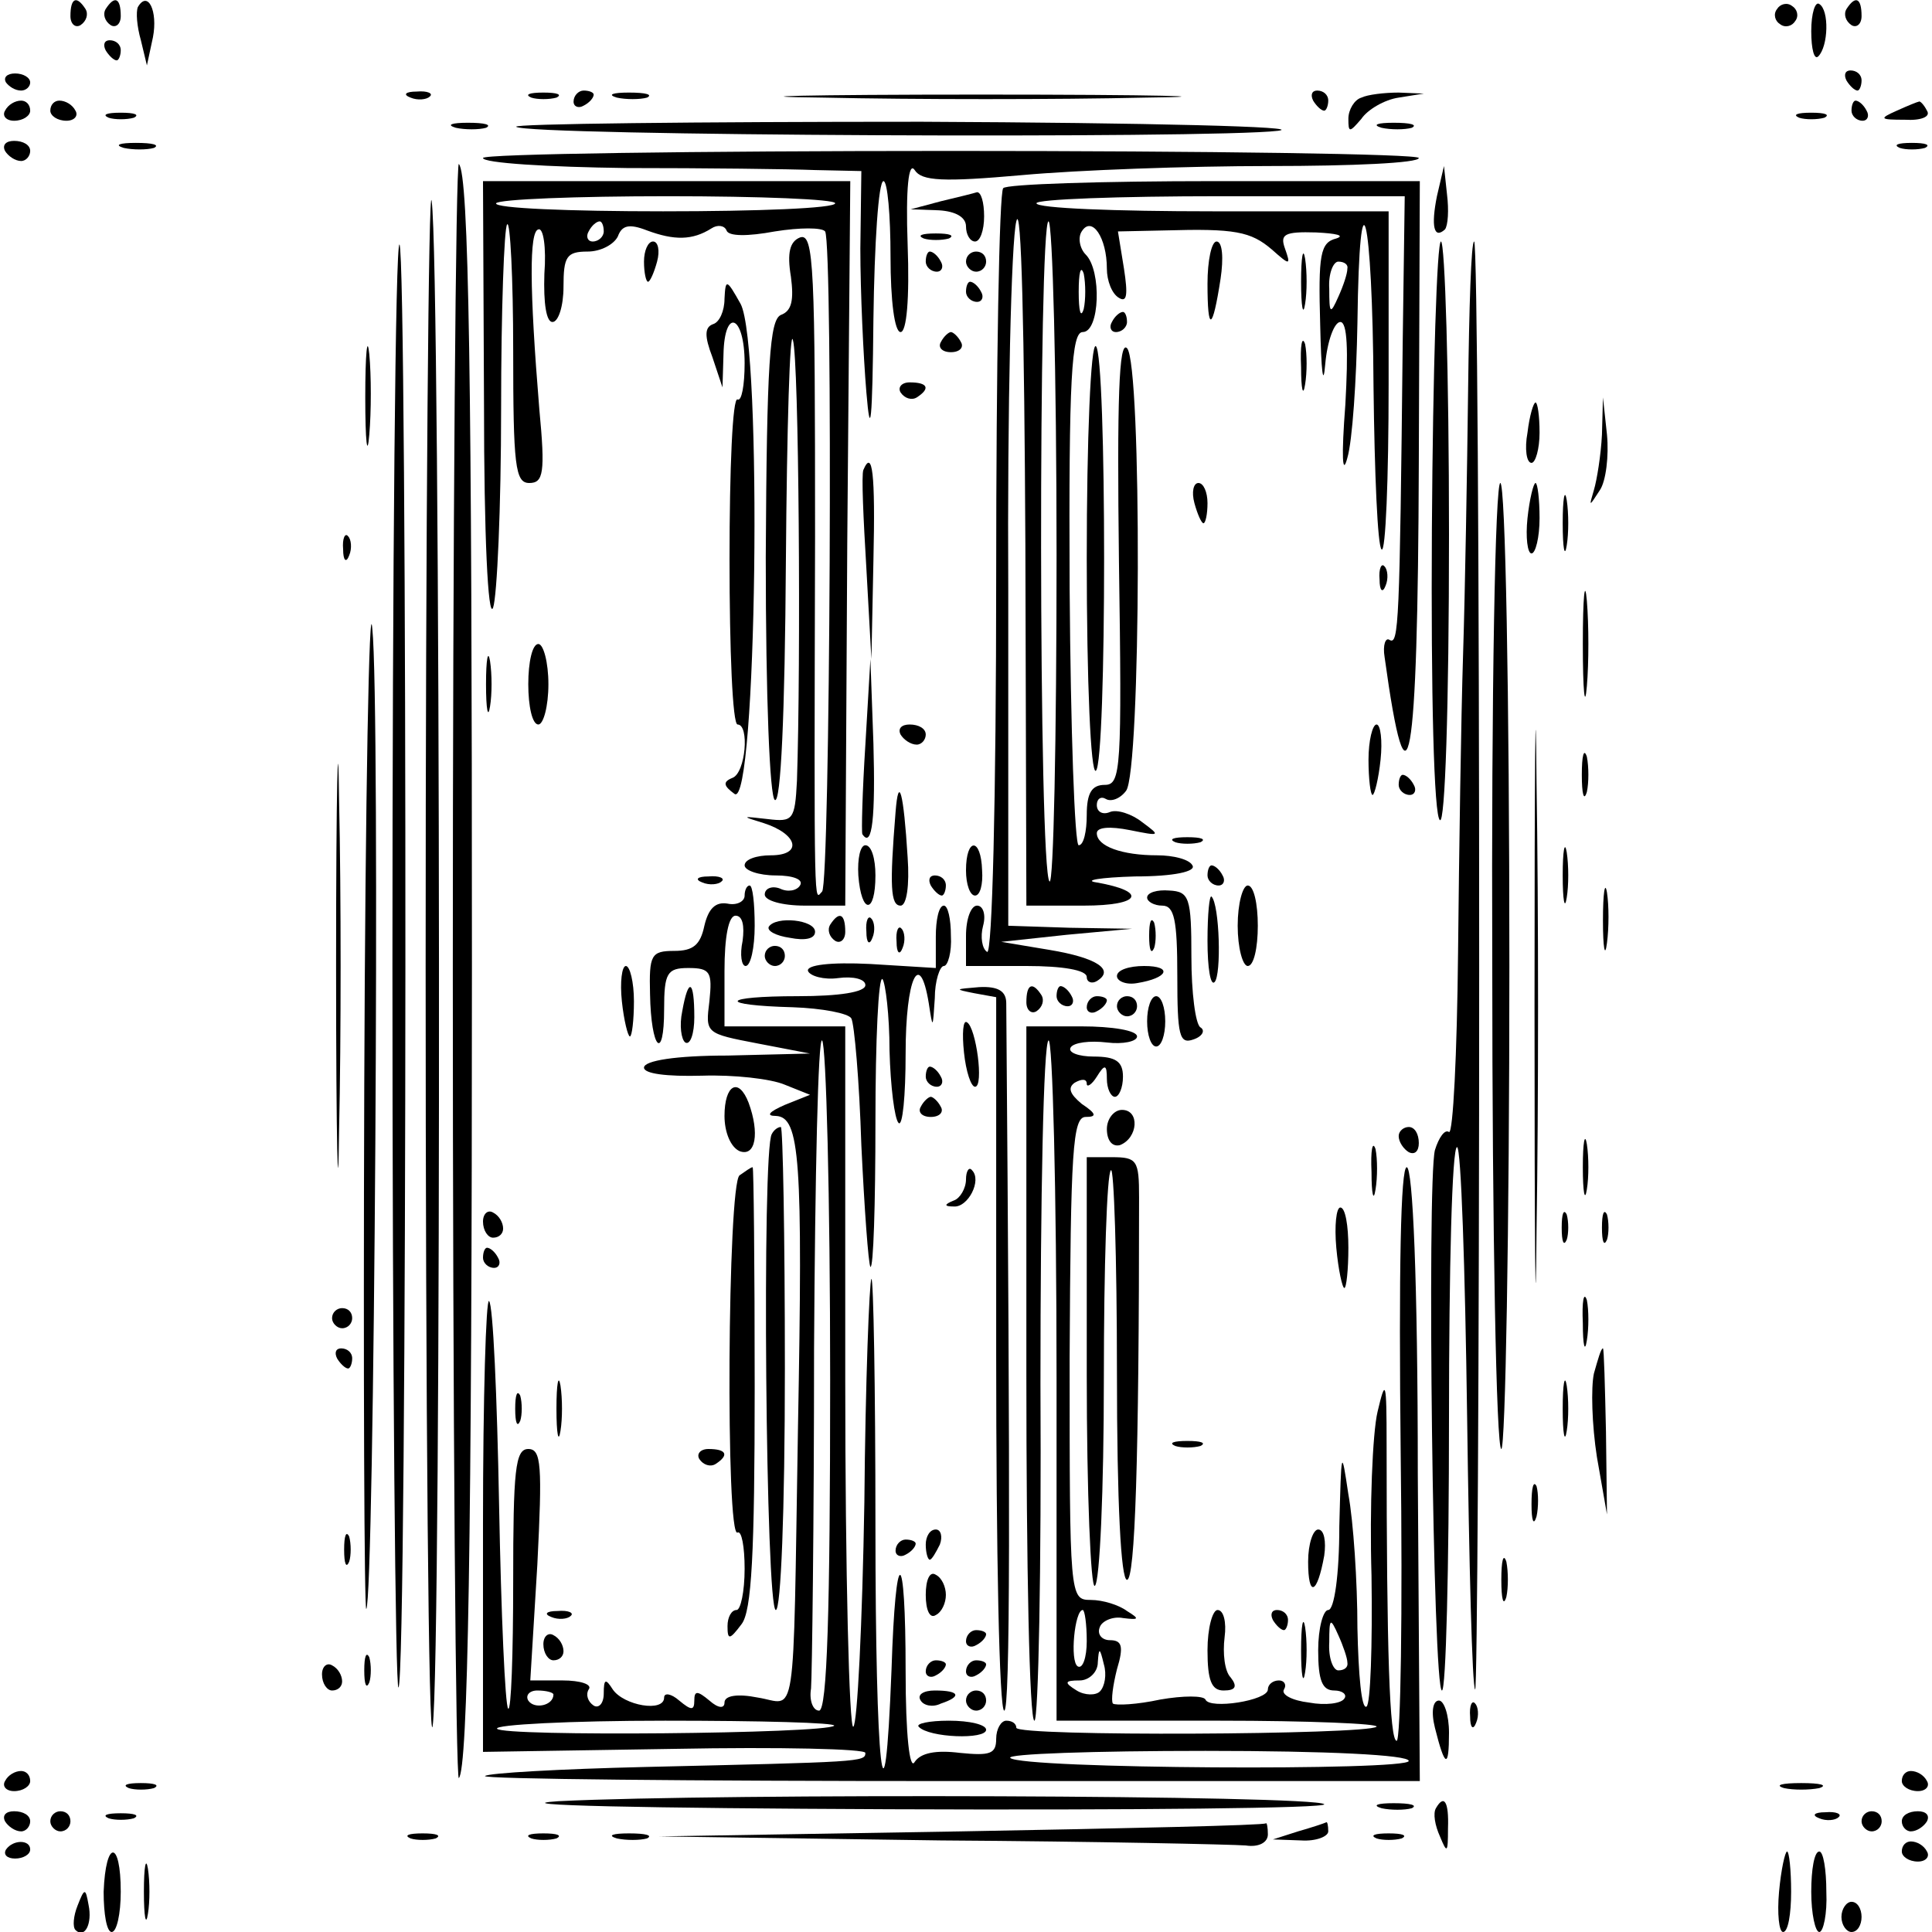 <?xml version="1.0" standalone="no"?>
<!DOCTYPE svg PUBLIC "-//W3C//DTD SVG 20010904//EN"
 "http://www.w3.org/TR/2001/REC-SVG-20010904/DTD/svg10.dtd">
<svg version="1.0" xmlns="http://www.w3.org/2000/svg"
 width="192pt" height="192pt" viewBox="0 0 192 192"
 preserveAspectRatio="xMidYMid meet">
<g transform="translate(0,192) scale(0.1,-0.1)"
fill="#000000" stroke="none">
<path d="M70 1904 c0 -8 5 -12 10 -9 6 4 8 11 5 16 -9 14 -15 11 -15 -7z"/>
<path d="M105 1911 c-3 -5 -1 -12 5 -16 5 -3 10 1 10 9 0 18 -6 21 -15 7z"/>
<path d="M137 1913 c-2 -5 -1 -19 3 -33 l6 -25 6 28 c5 26 -5 47 -15 30z"/>
<path d="M1766 1911 c-4 -5 -2 -12 3 -15 5 -4 12 -2 15 3 4 5 2 12 -3 15 -5 4
-12 2 -15 -3z"/>
<path d="M1800 1889 c0 -18 3 -29 7 -25 10 10 11 46 1 52 -4 3 -8 -9 -8 -27z"/>
<path d="M1835 1911 c-3 -5 -1 -12 5 -16 5 -3 10 1 10 9 0 18 -6 21 -15 7z"/>
<path d="M105 1870 c3 -5 8 -10 11 -10 2 0 4 5 4 10 0 6 -5 10 -11 10 -5 0 -7
-4 -4 -10z"/>
<path d="M6 1838 c3 -4 9 -8 15 -8 5 0 9 4 9 8 0 5 -7 9 -15 9 -8 0 -12 -4 -9
-9z"/>
<path d="M1835 1840 c3 -5 8 -10 11 -10 2 0 4 5 4 10 0 6 -5 10 -11 10 -5 0
-7 -4 -4 -10z"/>
<path d="M408 1823 c7 -3 16 -2 19 1 4 3 -2 6 -13 5 -11 0 -14 -3 -6 -6z"/>
<path d="M528 1823 c6 -2 18 -2 25 0 6 3 1 5 -13 5 -14 0 -19 -2 -12 -5z"/>
<path d="M570 1819 c0 -5 5 -7 10 -4 6 3 10 8 10 11 0 2 -4 4 -10 4 -5 0 -10
-5 -10 -11z"/>
<path d="M613 1823 c9 -2 23 -2 30 0 6 3 -1 5 -18 5 -16 0 -22 -2 -12 -5z"/>
<path d="M818 1823 c90 -2 234 -2 320 0 86 1 13 3 -163 3 -176 0 -247 -2 -157
-3z"/>
<path d="M1305 1820 c3 -5 8 -10 11 -10 2 0 4 5 4 10 0 6 -5 10 -11 10 -5 0
-7 -4 -4 -10z"/>
<path d="M1353 1823 c-7 -2 -13 -12 -13 -21 0 -14 1 -14 13 0 6 9 23 19 37 21
l25 4 -25 1 c-14 0 -31 -2 -37 -5z"/>
<path d="M5 1810 c-3 -5 1 -10 9 -10 9 0 16 5 16 10 0 6 -4 10 -9 10 -6 0 -13
-4 -16 -10z"/>
<path d="M50 1810 c0 -5 7 -10 16 -10 8 0 12 5 9 10 -3 6 -10 10 -16 10 -5 0
-9 -4 -9 -10z"/>
<path d="M1840 1810 c0 -5 5 -10 11 -10 5 0 7 5 4 10 -3 6 -8 10 -11 10 -2 0
-4 -4 -4 -10z"/>
<path d="M1885 1810 c-18 -8 -17 -9 8 -9 16 -1 26 3 22 9 -3 6 -7 10 -8 9 -1
0 -11 -4 -22 -9z"/>
<path d="M108 1803 c6 -2 18 -2 25 0 6 3 1 5 -13 5 -14 0 -19 -2 -12 -5z"/>
<path d="M1788 1803 c6 -2 18 -2 25 0 6 3 1 5 -13 5 -14 0 -19 -2 -12 -5z"/>
<path d="M453 1793 c9 -2 23 -2 30 0 6 3 -1 5 -18 5 -16 0 -22 -2 -12 -5z"/>
<path d="M513 1794 c9 -9 690 -12 757 -4 30 4 -129 8 -354 9 -225 0 -407 -2
-403 -5z"/>
<path d="M1373 1793 c9 -2 23 -2 30 0 6 3 -1 5 -18 5 -16 0 -22 -2 -12 -5z"/>
<path d="M5 1770 c3 -5 10 -10 16 -10 5 0 9 5 9 10 0 6 -7 10 -16 10 -8 0 -12
-4 -9 -10z"/>
<path d="M123 1773 c9 -2 23 -2 30 0 6 3 -1 5 -18 5 -16 0 -22 -2 -12 -5z"/>
<path d="M1888 1773 c6 -2 18 -2 25 0 6 3 1 5 -13 5 -14 0 -19 -2 -12 -5z"/>
<path d="M480 1763 c0 -5 64 -9 143 -10 78 0 162 -1 187 -2 l46 -1 -1 -77 c0
-43 3 -107 6 -143 4 -48 6 -30 7 73 1 75 5 137 10 137 4 0 7 -34 7 -75 0 -44
4 -75 10 -75 6 0 9 33 7 87 -2 56 1 83 7 74 7 -11 28 -12 107 -5 55 5 165 9
246 9 82 0 148 3 148 8 0 4 -209 7 -465 7 -256 0 -465 -3 -465 -7z"/>
<path d="M423 960 c0 -443 3 -782 7 -755 9 61 8 1452 -1 1515 -3 25 -6 -317
-6 -760z"/>
<path d="M450 955 c0 -445 3 -806 6 -802 9 9 13 234 13 807 0 584 -3 787 -13
797 -3 3 -6 -357 -6 -802z"/>
<path d="M1428 1725 c-6 -30 -3 -43 8 -33 3 4 4 19 2 35 l-3 28 -7 -30z"/>
<path d="M481 1518 c0 -130 4 -214 9 -202 4 11 8 100 8 198 0 97 3 180 6 183
3 4 6 -53 6 -125 0 -115 2 -132 16 -132 14 0 16 10 10 73 -10 122 -10 177 -1
179 5 2 8 -18 6 -44 -1 -30 2 -48 8 -48 6 0 11 16 11 35 0 30 3 35 24 35 13 0
26 7 30 15 4 11 11 13 29 6 27 -10 45 -10 64 2 6 4 13 3 15 -2 2 -6 21 -6 48
-1 25 4 47 4 50 0 8 -13 5 -648 -3 -656 -8 -8 -8 -32 -7 353 0 266 -1 302 -15
297 -10 -4 -13 -15 -9 -39 3 -23 1 -34 -10 -38 -11 -5 -14 -46 -15 -241 0
-140 4 -238 9 -241 6 -4 10 85 11 237 1 134 4 233 7 220 6 -20 8 -320 4 -438
-2 -39 -4 -41 -29 -38 -26 3 -27 3 -4 -4 34 -11 39 -32 7 -32 -14 0 -26 -4
-26 -10 0 -5 14 -10 31 -10 17 0 28 -4 24 -10 -3 -5 -12 -7 -20 -3 -8 3 -15 0
-15 -6 0 -6 17 -11 40 -11 l40 0 2 360 3 360 -182 0 -183 0 1 -222z m349 200
c0 -5 -77 -8 -171 -8 -93 0 -168 3 -166 8 3 4 80 7 171 7 91 0 166 -3 166 -7z
m-230 -28 c0 -5 -5 -10 -11 -10 -5 0 -7 5 -4 10 3 6 8 10 11 10 2 0 4 -4 4
-10z"/>
<path d="M997 1733 c-4 -3 -7 -177 -7 -385 0 -224 -4 -377 -9 -374 -5 3 -7 15
-4 26 3 11 0 20 -6 20 -6 0 -11 -13 -11 -30 l0 -30 60 0 c36 0 60 -4 60 -11 0
-5 5 -7 10 -4 18 11 1 23 -47 31 l-48 8 65 7 65 6 -62 1 -61 2 0 333 c-1 182
3 348 8 367 5 21 8 -109 9 -322 l1 -358 57 0 c57 0 64 14 13 23 -14 2 3 5 38
6 39 0 61 5 57 11 -3 6 -19 10 -35 10 -35 0 -60 9 -60 22 0 6 13 7 33 3 30 -6
31 -6 12 8 -10 8 -25 13 -32 10 -7 -3 -13 0 -13 7 0 6 4 9 9 6 5 -3 14 0 20 8
15 18 16 425 1 440 -8 8 -10 -51 -8 -212 3 -206 2 -222 -14 -222 -13 0 -18 -8
-18 -30 0 -16 -3 -30 -8 -30 -4 0 -8 115 -9 255 -1 211 2 255 13 255 17 0 19
61 3 77 -6 6 -8 17 -4 23 10 16 25 -6 25 -37 0 -12 5 -25 12 -29 8 -5 9 3 5
29 l-6 37 47 1 c69 2 85 -1 106 -19 18 -16 19 -16 13 1 -5 14 -1 17 31 16 20
-1 29 -3 20 -6 -16 -4 -18 -16 -16 -86 1 -46 3 -63 5 -39 2 23 9 42 15 42 7 0
8 -28 5 -82 -4 -52 -3 -72 2 -53 5 17 9 77 10 134 2 161 15 110 16 -64 1 -85
4 -158 8 -161 4 -4 7 70 7 164 l0 172 -175 0 c-96 0 -175 3 -175 8 0 4 82 7
183 7 l183 0 -2 -145 c-3 -281 -4 -301 -13 -296 -4 3 -7 -5 -5 -17 23 -167 33
-113 34 193 l1 280 -204 0 c-112 0 -207 -3 -210 -7z m53 -365 c0 -182 -3 -328
-7 -324 -11 10 -11 656 -1 656 4 0 8 -149 8 -332z m27 245 c-3 -10 -5 -2 -5
17 0 19 2 27 5 18 2 -10 2 -26 0 -35z m262 40 c0 -5 -4 -17 -9 -28 -8 -18 -9
-17 -9 8 -1 15 4 27 9 27 6 0 10 -3 9 -7z"/>
<path d="M935 1720 l-30 -8 28 -1 c17 -1 27 -7 27 -16 0 -8 4 -15 9 -15 5 0 9
11 9 25 0 14 -3 24 -7 24 -3 -1 -19 -5 -36 -9z"/>
<path d="M918 1683 c6 -2 18 -2 25 0 6 3 1 5 -13 5 -14 0 -19 -2 -12 -5z"/>
<path d="M390 960 c0 -398 3 -720 6 -717 9 8 9 1425 1 1434 -4 3 -7 -319 -7
-717z"/>
<path d="M640 1660 c0 -11 2 -20 4 -20 2 0 6 9 9 20 3 11 1 20 -4 20 -5 0 -9
-9 -9 -20z"/>
<path d="M1200 1638 c0 -49 5 -47 13 5 3 20 2 37 -4 37 -5 0 -9 -19 -9 -42z"/>
<path d="M1293 1640 c0 -25 2 -35 4 -22 2 12 2 32 0 45 -2 12 -4 2 -4 -23z"/>
<path d="M1423 1395 c-1 -164 2 -287 8 -290 5 -4 9 110 9 284 0 160 -4 291 -8
291 -4 0 -8 -128 -9 -285z"/>
<path d="M1459 1533 c-1 -82 -3 -200 -5 -263 -2 -63 -4 -197 -5 -297 -1 -101
-5 -180 -9 -178 -4 3 -10 -5 -14 -18 -8 -32 -2 -537 7 -537 4 0 7 122 7 270 0
149 3 270 8 270 4 0 8 -120 10 -267 2 -147 5 -270 8 -272 2 -2 4 320 4 717 0
397 -2 722 -5 722 -3 0 -5 -66 -6 -147z"/>
<path d="M920 1660 c0 -5 5 -10 11 -10 5 0 7 5 4 10 -3 6 -8 10 -11 10 -2 0
-4 -4 -4 -10z"/>
<path d="M960 1660 c0 -5 5 -10 10 -10 6 0 10 5 10 10 0 6 -4 10 -10 10 -5 0
-10 -4 -10 -10z"/>
<path d="M720 1623 c0 -12 -5 -23 -11 -25 -9 -3 -9 -12 -1 -33 l10 -30 1 33
c1 47 21 39 21 -9 0 -22 -3 -38 -7 -36 -5 3 -8 -69 -8 -159 0 -90 3 -164 8
-164 12 0 8 -48 -5 -53 -10 -4 -9 -8 2 -16 22 -15 28 446 6 487 -14 25 -15 25
-16 5z"/>
<path d="M960 1630 c0 -5 5 -10 11 -10 5 0 7 5 4 10 -3 6 -8 10 -11 10 -2 0
-4 -4 -4 -10z"/>
<path d="M1105 1600 c-3 -5 -1 -10 4 -10 6 0 11 5 11 10 0 6 -2 10 -4 10 -3 0
-8 -4 -11 -10z"/>
<path d="M363 1525 c0 -44 2 -61 4 -37 2 23 2 59 0 80 -2 20 -4 1 -4 -43z"/>
<path d="M935 1580 c-3 -5 1 -10 10 -10 9 0 13 5 10 10 -3 6 -8 10 -10 10 -2
0 -7 -4 -10 -10z"/>
<path d="M1293 1555 c0 -22 2 -30 4 -17 2 12 2 30 0 40 -3 9 -5 -1 -4 -23z"/>
<path d="M1080 1365 c0 -124 4 -214 9 -211 11 7 11 415 0 422 -5 3 -9 -92 -9
-211z"/>
<path d="M895 1530 c4 -6 11 -8 16 -5 14 9 11 15 -7 15 -8 0 -12 -5 -9 -10z"/>
<path d="M1518 1490 c-3 -16 -1 -30 4 -30 4 0 8 14 8 30 0 17 -2 30 -4 30 -2
0 -6 -13 -8 -30z"/>
<path d="M1592 1488 c-1 -20 -5 -45 -8 -55 -5 -17 -5 -17 6 0 6 9 9 34 7 55
l-4 37 -1 -37z"/>
<path d="M858 1453 c-2 -5 0 -48 3 -98 l5 -90 2 98 c2 87 -1 111 -10 90z"/>
<path d="M1187 1420 c3 -11 7 -20 9 -20 2 0 4 9 4 20 0 11 -4 20 -9 20 -5 0
-7 -9 -4 -20z"/>
<path d="M1483 960 c0 -264 4 -480 9 -480 4 0 8 216 8 480 0 273 -4 480 -9
480 -5 0 -9 -206 -8 -480z"/>
<path d="M1518 1405 c-2 -19 0 -35 4 -35 4 0 8 16 8 35 0 19 -2 35 -4 35 -2 0
-6 -16 -8 -35z"/>
<path d="M1553 1400 c0 -25 2 -35 4 -22 2 12 2 32 0 45 -2 12 -4 2 -4 -23z"/>
<path d="M341 1374 c0 -11 3 -14 6 -6 3 7 2 16 -1 19 -3 4 -6 -2 -5 -13z"/>
<path d="M362 841 c-1 -288 0 -522 2 -520 8 8 14 900 6 974 -3 39 -7 -166 -8
-454z"/>
<path d="M1371 1344 c0 -11 3 -14 6 -6 3 7 2 16 -1 19 -3 4 -6 -2 -5 -13z"/>
<path d="M1525 920 c0 -245 1 -345 2 -223 2 123 2 323 0 445 -1 123 -2 23 -2
-222z"/>
<path d="M1573 1280 c0 -47 2 -66 4 -42 2 23 2 61 0 85 -2 23 -4 4 -4 -43z"/>
<path d="M334 960 c0 -179 2 -252 3 -162 2 89 2 235 0 325 -1 89 -3 16 -3
-163z"/>
<path d="M483 1240 c0 -25 2 -35 4 -22 2 12 2 32 0 45 -2 12 -4 2 -4 -23z"/>
<path d="M525 1240 c0 -22 4 -40 10 -40 5 0 10 18 10 40 0 22 -5 40 -10 40 -6
0 -10 -18 -10 -40z"/>
<path d="M860 1180 c-3 -47 -4 -87 -3 -89 10 -15 13 18 11 90 l-3 84 -5 -85z"/>
<path d="M895 1190 c3 -5 10 -10 16 -10 5 0 9 5 9 10 0 6 -7 10 -16 10 -8 0
-12 -4 -9 -10z"/>
<path d="M1360 1165 c0 -19 2 -35 4 -35 2 0 6 16 8 35 2 19 0 35 -4 35 -4 0
-8 -16 -8 -35z"/>
<path d="M1572 1150 c0 -19 2 -27 5 -17 2 9 2 25 0 35 -3 9 -5 1 -5 -18z"/>
<path d="M1390 1140 c0 -5 5 -10 11 -10 5 0 7 5 4 10 -3 6 -8 10 -11 10 -2 0
-4 -4 -4 -10z"/>
<path d="M890 1113 c-6 -74 -5 -93 5 -93 6 0 9 20 7 48 -4 65 -9 83 -12 45z"/>
<path d="M1168 1083 c6 -2 18 -2 25 0 6 3 1 5 -13 5 -14 0 -19 -2 -12 -5z"/>
<path d="M1553 1050 c0 -25 2 -35 4 -22 2 12 2 32 0 45 -2 12 -4 2 -4 -23z"/>
<path d="M853 1050 c3 -39 17 -39 17 0 0 17 -4 30 -10 30 -5 0 -8 -13 -7 -30z"/>
<path d="M960 1055 c0 -14 4 -25 9 -25 5 0 8 11 7 25 -1 33 -16 33 -16 0z"/>
<path d="M1200 1050 c0 -5 5 -10 11 -10 5 0 7 5 4 10 -3 6 -8 10 -11 10 -2 0
-4 -4 -4 -10z"/>
<path d="M698 1043 c7 -3 16 -2 19 1 4 3 -2 6 -13 5 -11 0 -14 -3 -6 -6z"/>
<path d="M925 1040 c3 -5 8 -10 11 -10 2 0 4 5 4 10 0 6 -5 10 -11 10 -5 0 -7
-4 -4 -10z"/>
<path d="M1593 1005 c0 -27 2 -38 4 -22 2 15 2 37 0 50 -2 12 -4 0 -4 -28z"/>
<path d="M740 1030 c0 -6 -8 -10 -17 -8 -12 2 -19 -5 -23 -22 -4 -19 -11 -25
-30 -25 -23 0 -25 -4 -24 -43 1 -55 14 -68 14 -15 0 36 3 41 24 41 22 0 24 -4
21 -33 -4 -32 -4 -32 48 -42 l52 -10 -82 -2 c-51 0 -83 -5 -83 -12 0 -6 22 -9
58 -8 31 1 68 -3 82 -9 l25 -10 -25 -10 c-16 -7 -19 -11 -9 -11 24 -1 27 -42
22 -311 -5 -303 -1 -273 -40 -267 -20 4 -33 2 -33 -5 0 -6 -6 -6 -15 2 -12 10
-15 10 -15 0 0 -10 -3 -10 -15 0 -8 7 -15 8 -15 3 0 -15 -40 -8 -51 8 -7 11
-9 11 -9 -4 0 -10 -5 -15 -10 -12 -6 4 -8 11 -5 16 4 5 -8 9 -26 9 l-32 0 7
115 c5 99 4 115 -9 115 -13 0 -15 -21 -15 -132 0 -72 -2 -129 -5 -126 -3 3 -7
94 -9 202 -2 108 -6 200 -10 203 -3 3 -6 -96 -6 -221 l0 -227 190 3 c105 2
190 0 190 -4 0 -9 -4 -9 -219 -14 -84 -2 -156 -6 -159 -9 -3 -3 205 -5 462 -5
l467 0 -2 305 c0 193 -5 305 -11 305 -6 0 -8 -102 -6 -285 2 -157 0 -285 -4
-285 -7 0 -10 89 -10 295 0 63 -1 66 -9 32 -5 -21 -8 -95 -6 -163 1 -69 -1
-128 -5 -130 -5 -3 -8 32 -9 78 0 46 -4 106 -9 133 -7 47 -7 45 -9 -32 0 -48
-5 -83 -11 -83 -5 0 -10 -18 -10 -40 0 -30 4 -40 16 -40 8 0 13 -4 10 -8 -3
-5 -19 -7 -35 -4 -17 2 -28 8 -25 13 3 5 0 9 -5 9 -6 0 -11 -4 -11 -9 0 -11
-58 -20 -62 -10 -2 4 -22 4 -45 0 -23 -5 -44 -6 -47 -4 -2 3 0 18 4 34 7 23 5
29 -7 29 -8 0 -13 6 -10 13 2 6 13 11 23 9 16 -2 17 -1 4 7 -8 6 -24 11 -36
11 -21 0 -21 3 -21 240 1 207 3 240 16 240 11 0 11 3 -4 13 -12 10 -14 16 -7
21 7 4 12 4 12 -1 0 -4 5 -1 10 7 8 13 10 12 10 -2 0 -10 4 -18 8 -18 4 0 8 9
8 20 0 15 -7 20 -29 20 -15 0 -26 4 -23 9 3 5 19 7 36 5 16 -2 30 1 30 6 0 6
-25 10 -55 10 l-55 0 0 -345 c0 -190 3 -345 8 -345 4 0 7 151 6 335 0 185 3
338 8 341 4 3 8 -148 8 -335 l0 -341 162 0 c89 0 159 -3 156 -6 -9 -8 -358
-10 -358 -1 0 4 -4 7 -10 7 -5 0 -10 -8 -10 -18 0 -15 -6 -17 -36 -14 -24 3
-39 0 -45 -9 -5 -9 -9 27 -9 90 0 127 -10 128 -14 2 -7 -181 -16 -100 -16 144
0 137 -2 246 -4 244 -2 -2 -6 -102 -7 -222 -2 -120 -7 -221 -11 -223 -4 -3 -8
153 -8 345 l0 351 -60 0 -60 0 0 55 c0 34 4 55 11 55 7 0 9 -10 7 -25 -3 -14
-1 -25 3 -25 5 0 9 18 9 40 0 22 -2 40 -5 40 -3 0 -5 -5 -5 -10z m85 -481 c0
-230 -3 -329 -11 -329 -6 0 -10 10 -8 22 1 13 3 164 3 337 1 173 4 311 8 307
4 -4 8 -155 8 -337z m255 -260 c0 -16 -4 -28 -9 -25 -8 5 -3 56 5 56 2 0 4
-14 4 -31z m259 -21 c1 -5 -3 -8 -9 -8 -5 0 -10 12 -9 28 0 24 1 25 9 7 5 -11
9 -23 9 -27z m-246 -29 c-4 -4 -15 -4 -23 1 -13 8 -12 10 3 10 9 0 18 8 18 18
1 15 2 15 6 -2 3 -10 1 -22 -4 -27z m-543 -3 c0 -11 -19 -15 -25 -6 -3 5 1 10
9 10 9 0 16 -2 16 -4z m279 -31 c-9 -8 -330 -11 -335 -3 -3 4 72 8 167 8 95 0
170 -2 168 -5z m571 -35 c0 -10 -385 -8 -396 3 -4 4 83 7 194 7 121 0 202 -4
202 -10z"/>
<path d="M1140 1028 c0 -4 7 -8 15 -8 12 0 15 -14 15 -70 0 -59 2 -68 16 -63
9 3 12 9 7 12 -5 3 -9 35 -9 70 0 59 -2 65 -22 66 -12 1 -22 -2 -22 -7z"/>
<path d="M1230 1000 c0 -22 5 -40 10 -40 6 0 10 18 10 40 0 22 -4 40 -10 40
-5 0 -10 -18 -10 -40z"/>
<path d="M1200 985 c0 -27 3 -45 7 -41 7 7 5 77 -3 85 -2 2 -4 -17 -4 -44z"/>
<path d="M930 989 l0 -31 -65 4 c-40 2 -64 -1 -62 -7 2 -5 16 -9 30 -7 15 2
27 -1 27 -7 0 -7 -26 -11 -67 -11 -77 0 -81 -9 -5 -11 29 -1 55 -6 58 -11 3
-5 8 -62 10 -126 3 -63 7 -118 9 -121 3 -2 5 62 5 144 0 82 3 145 7 142 3 -4
7 -36 7 -71 1 -36 5 -68 9 -72 4 -4 7 27 7 69 0 75 14 105 23 50 4 -26 4 -26
6 5 0 17 5 32 9 32 4 0 8 14 7 30 0 17 -3 30 -7 30 -5 0 -8 -14 -8 -31z"/>
<path d="M764 999 c-2 -4 7 -9 21 -11 15 -3 25 -1 25 6 0 12 -39 16 -46 5z"/>
<path d="M825 1001 c-3 -5 -1 -12 5 -16 5 -3 10 1 10 9 0 18 -6 21 -15 7z"/>
<path d="M861 994 c0 -11 3 -14 6 -6 3 7 2 16 -1 19 -3 4 -6 -2 -5 -13z"/>
<path d="M1142 990 c0 -14 2 -19 5 -12 2 6 2 18 0 25 -3 6 -5 1 -5 -13z"/>
<path d="M891 984 c0 -11 3 -14 6 -6 3 7 2 16 -1 19 -3 4 -6 -2 -5 -13z"/>
<path d="M760 970 c0 -5 5 -10 10 -10 6 0 10 5 10 10 0 6 -4 10 -10 10 -5 0
-10 -4 -10 -10z"/>
<path d="M618 925 c2 -19 6 -35 8 -35 2 0 4 16 4 35 0 19 -4 35 -8 35 -4 0 -6
-16 -4 -35z"/>
<path d="M1110 950 c0 -5 9 -9 20 -7 31 5 36 17 7 17 -15 0 -27 -4 -27 -10z"/>
<path d="M678 915 c-3 -14 -1 -28 3 -31 5 -3 9 9 9 25 0 38 -6 40 -12 6z"/>
<path d="M968 933 l22 -4 0 -355 c0 -195 3 -354 8 -354 6 0 6 205 2 703 0 12
-8 17 -27 16 -24 -2 -25 -2 -5 -6z"/>
<path d="M1020 924 c0 -8 5 -12 10 -9 6 4 8 11 5 16 -9 14 -15 11 -15 -7z"/>
<path d="M1050 930 c0 -5 5 -10 11 -10 5 0 7 5 4 10 -3 6 -8 10 -11 10 -2 0
-4 -4 -4 -10z"/>
<path d="M1080 919 c0 -5 5 -7 10 -4 6 3 10 8 10 11 0 2 -4 4 -10 4 -5 0 -10
-5 -10 -11z"/>
<path d="M1110 920 c0 -5 5 -10 10 -10 6 0 10 5 10 10 0 6 -4 10 -10 10 -5 0
-10 -4 -10 -10z"/>
<path d="M1140 905 c0 -14 4 -25 9 -25 5 0 9 11 9 25 0 14 -4 25 -9 25 -5 0
-9 -11 -9 -25z"/>
<path d="M958 874 c2 -19 7 -34 11 -34 9 0 1 59 -8 64 -4 3 -5 -11 -3 -30z"/>
<path d="M920 850 c0 -5 5 -10 11 -10 5 0 7 5 4 10 -3 6 -8 10 -11 10 -2 0 -4
-4 -4 -10z"/>
<path d="M720 811 c0 -16 6 -31 15 -35 16 -6 20 18 9 48 -10 26 -24 18 -24
-13z"/>
<path d="M915 820 c-3 -5 1 -10 10 -10 9 0 13 5 10 10 -3 6 -8 10 -10 10 -2 0
-7 -4 -10 -10z"/>
<path d="M1100 798 c0 -11 5 -18 13 -16 18 7 20 35 2 35 -8 0 -15 -9 -15 -19z"/>
<path d="M767 793 c-10 -15 -6 -473 4 -473 5 0 9 97 9 240 0 132 -2 240 -4
240 -3 0 -7 -3 -9 -7z"/>
<path d="M1390 791 c0 -6 5 -13 10 -16 6 -3 10 1 10 9 0 9 -4 16 -10 16 -5 0
-10 -4 -10 -9z"/>
<path d="M1573 760 c0 -25 2 -35 4 -22 2 12 2 32 0 45 -2 12 -4 2 -4 -23z"/>
<path d="M1363 755 c0 -22 2 -30 4 -17 2 12 2 30 0 40 -3 9 -5 -1 -4 -23z"/>
<path d="M1080 554 c0 -118 4 -213 8 -210 5 3 9 96 9 206 0 111 3 204 7 207 3
4 6 -87 6 -200 0 -131 4 -207 10 -207 8 0 12 119 12 380 0 37 -2 40 -27 40
l-25 0 0 -216z"/>
<path d="M735 752 c-12 -8 -14 -363 -2 -355 4 2 7 -14 7 -36 0 -23 -4 -41 -8
-41 -5 0 -9 -7 -9 -16 0 -14 2 -14 14 2 10 13 13 70 13 236 0 120 -1 218 -2
218 -2 0 -7 -4 -13 -8z"/>
<path d="M960 748 c0 -9 -6 -19 -12 -21 -10 -4 -10 -6 0 -6 14 -1 28 26 18 36
-3 4 -6 -1 -6 -9z"/>
<path d="M480 706 c0 -9 5 -16 10 -16 6 0 10 4 10 9 0 6 -4 13 -10 16 -5 3
-10 -1 -10 -9z"/>
<path d="M1328 680 c2 -22 6 -40 8 -40 2 0 4 18 4 40 0 22 -3 40 -8 40 -4 0
-6 -18 -4 -40z"/>
<path d="M1552 700 c0 -14 2 -19 5 -12 2 6 2 18 0 25 -3 6 -5 1 -5 -13z"/>
<path d="M1592 700 c0 -14 2 -19 5 -12 2 6 2 18 0 25 -3 6 -5 1 -5 -13z"/>
<path d="M480 670 c0 -5 5 -10 11 -10 5 0 7 5 4 10 -3 6 -8 10 -11 10 -2 0 -4
-4 -4 -10z"/>
<path d="M1573 605 c0 -22 2 -30 4 -17 2 12 2 30 0 40 -3 9 -5 -1 -4 -23z"/>
<path d="M330 610 c0 -5 5 -10 10 -10 6 0 10 5 10 10 0 6 -4 10 -10 10 -5 0
-10 -4 -10 -10z"/>
<path d="M335 570 c3 -5 8 -10 11 -10 2 0 4 5 4 10 0 6 -5 10 -11 10 -5 0 -7
-4 -4 -10z"/>
<path d="M1584 555 c-3 -14 -2 -51 3 -83 l10 -57 -1 82 c-1 46 -2 83 -3 83 -2
0 -5 -11 -9 -25z"/>
<path d="M553 520 c0 -25 2 -35 4 -22 2 12 2 32 0 45 -2 12 -4 2 -4 -23z"/>
<path d="M1553 520 c0 -25 2 -35 4 -22 2 12 2 32 0 45 -2 12 -4 2 -4 -23z"/>
<path d="M512 520 c0 -14 2 -19 5 -12 2 6 2 18 0 25 -3 6 -5 1 -5 -13z"/>
<path d="M1168 483 c6 -2 18 -2 25 0 6 3 1 5 -13 5 -14 0 -19 -2 -12 -5z"/>
<path d="M695 470 c4 -6 11 -8 16 -5 14 9 11 15 -7 15 -8 0 -12 -5 -9 -10z"/>
<path d="M1522 425 c0 -16 2 -22 5 -12 2 9 2 23 0 30 -3 6 -5 -1 -5 -18z"/>
<path d="M342 380 c0 -14 2 -19 5 -12 2 6 2 18 0 25 -3 6 -5 1 -5 -13z"/>
<path d="M920 385 c0 -8 2 -15 4 -15 2 0 6 7 10 15 3 8 1 15 -4 15 -6 0 -10
-7 -10 -15z"/>
<path d="M1300 368 c0 -36 9 -33 16 6 2 14 0 26 -6 26 -5 0 -10 -14 -10 -32z"/>
<path d="M890 379 c0 -5 5 -7 10 -4 6 3 10 8 10 11 0 2 -4 4 -10 4 -5 0 -10
-5 -10 -11z"/>
<path d="M1492 350 c0 -19 2 -27 5 -17 2 9 2 25 0 35 -3 9 -5 1 -5 -18z"/>
<path d="M920 335 c0 -15 4 -24 10 -20 6 3 10 12 10 20 0 8 -4 17 -10 20 -6 4
-10 -5 -10 -20z"/>
<path d="M548 313 c7 -3 16 -2 19 1 4 3 -2 6 -13 5 -11 0 -14 -3 -6 -6z"/>
<path d="M1200 280 c0 -30 4 -40 16 -40 12 0 14 4 7 13 -6 6 -8 24 -6 40 2 15
-1 27 -7 27 -5 0 -10 -18 -10 -40z"/>
<path d="M1265 310 c3 -5 8 -10 11 -10 2 0 4 5 4 10 0 6 -5 10 -11 10 -5 0 -7
-4 -4 -10z"/>
<path d="M1293 280 c0 -25 2 -35 4 -22 2 12 2 32 0 45 -2 12 -4 2 -4 -23z"/>
<path d="M540 286 c0 -9 5 -16 10 -16 6 0 10 4 10 9 0 6 -4 13 -10 16 -5 3
-10 -1 -10 -9z"/>
<path d="M960 289 c0 -5 5 -7 10 -4 6 3 10 8 10 11 0 2 -4 4 -10 4 -5 0 -10
-5 -10 -11z"/>
<path d="M362 260 c0 -14 2 -19 5 -12 2 6 2 18 0 25 -3 6 -5 1 -5 -13z"/>
<path d="M320 256 c0 -9 5 -16 10 -16 6 0 10 4 10 9 0 6 -4 13 -10 16 -5 3
-10 -1 -10 -9z"/>
<path d="M920 259 c0 -5 5 -7 10 -4 6 3 10 8 10 11 0 2 -4 4 -10 4 -5 0 -10
-5 -10 -11z"/>
<path d="M960 259 c0 -5 5 -7 10 -4 6 3 10 8 10 11 0 2 -4 4 -10 4 -5 0 -10
-5 -10 -11z"/>
<path d="M915 230 c3 -5 12 -7 20 -3 21 7 19 13 -6 13 -11 0 -18 -4 -14 -10z"/>
<path d="M960 230 c0 -5 5 -10 10 -10 6 0 10 5 10 10 0 6 -4 10 -10 10 -5 0
-10 -4 -10 -10z"/>
<path d="M1426 203 c10 -40 14 -41 14 -5 0 18 -5 32 -10 32 -6 0 -8 -11 -4
-27z"/>
<path d="M1461 214 c0 -11 3 -14 6 -6 3 7 2 16 -1 19 -3 4 -6 -2 -5 -13z"/>
<path d="M913 204 c10 -11 67 -13 67 -3 0 5 -16 9 -37 9 -20 0 -33 -3 -30 -6z"/>
<path d="M5 150 c-3 -5 1 -10 9 -10 9 0 16 5 16 10 0 6 -4 10 -9 10 -6 0 -13
-4 -16 -10z"/>
<path d="M1890 150 c0 -5 7 -10 16 -10 8 0 12 5 9 10 -3 6 -10 10 -16 10 -5 0
-9 -4 -9 -10z"/>
<path d="M128 143 c6 -2 18 -2 25 0 6 3 1 5 -13 5 -14 0 -19 -2 -12 -5z"/>
<path d="M1773 143 c9 -2 25 -2 35 0 9 3 1 5 -18 5 -19 0 -27 -2 -17 -5z"/>
<path d="M555 130 c-60 -4 88 -7 329 -8 242 -1 436 1 432 5 -9 9 -600 11 -761
3z"/>
<path d="M1373 123 c9 -2 23 -2 30 0 6 3 -1 5 -18 5 -16 0 -22 -2 -12 -5z"/>
<path d="M1427 123 c-3 -5 -1 -17 4 -28 7 -17 8 -17 8 8 1 27 -4 34 -12 20z"/>
<path d="M5 110 c3 -5 10 -10 16 -10 5 0 9 5 9 10 0 6 -7 10 -16 10 -8 0 -12
-4 -9 -10z"/>
<path d="M50 110 c0 -5 5 -10 10 -10 6 0 10 5 10 10 0 6 -4 10 -10 10 -5 0
-10 -4 -10 -10z"/>
<path d="M108 113 c6 -2 18 -2 25 0 6 3 1 5 -13 5 -14 0 -19 -2 -12 -5z"/>
<path d="M1808 113 c7 -3 16 -2 19 1 4 3 -2 6 -13 5 -11 0 -14 -3 -6 -6z"/>
<path d="M1850 110 c0 -5 5 -10 10 -10 6 0 10 5 10 10 0 6 -4 10 -10 10 -5 0
-10 -4 -10 -10z"/>
<path d="M1890 110 c0 -5 4 -10 9 -10 6 0 13 5 16 10 3 6 -1 10 -9 10 -9 0
-16 -4 -16 -10z"/>
<path d="M955 100 l-300 -5 280 -4 c154 -1 290 -4 303 -5 13 -2 22 3 22 11 0
7 -1 12 -2 11 -2 -2 -138 -5 -303 -8z"/>
<path d="M1290 100 l-25 -8 28 -1 c15 -1 27 4 27 9 0 6 -1 10 -2 9 -2 -1 -14
-5 -28 -9z"/>
<path d="M408 93 c6 -2 18 -2 25 0 6 3 1 5 -13 5 -14 0 -19 -2 -12 -5z"/>
<path d="M528 93 c6 -2 18 -2 25 0 6 3 1 5 -13 5 -14 0 -19 -2 -12 -5z"/>
<path d="M613 93 c9 -2 23 -2 30 0 6 3 -1 5 -18 5 -16 0 -22 -2 -12 -5z"/>
<path d="M1368 93 c6 -2 18 -2 25 0 6 3 1 5 -13 5 -14 0 -19 -2 -12 -5z"/>
<path d="M6 82 c-3 -5 1 -9 9 -9 8 0 15 4 15 9 0 10 -17 10 -24 0z"/>
<path d="M1890 80 c0 -5 7 -10 16 -10 8 0 12 5 9 10 -3 6 -10 10 -16 10 -5 0
-9 -4 -9 -10z"/>
<path d="M103 40 c0 -22 3 -40 8 -40 5 0 9 18 9 40 0 52 -15 52 -17 0z"/>
<path d="M143 40 c0 -25 2 -35 4 -22 2 12 2 32 0 45 -2 12 -4 2 -4 -23z"/>
<path d="M1768 40 c-2 -22 0 -40 4 -40 5 0 8 18 8 40 0 22 -2 40 -4 40 -2 0
-6 -18 -8 -40z"/>
<path d="M1800 40 c0 -22 4 -40 8 -40 4 0 8 18 7 40 0 22 -3 40 -7 40 -5 0 -8
-18 -8 -40z"/>
<path d="M77 26 c-4 -10 -5 -21 -2 -24 9 -9 17 6 13 25 -3 17 -4 17 -11 -1z"/>
<path d="M1830 15 c0 -8 5 -15 10 -15 6 0 10 7 10 15 0 8 -4 15 -10 15 -5 0
-10 -7 -10 -15z"/>
</g>
</svg>
